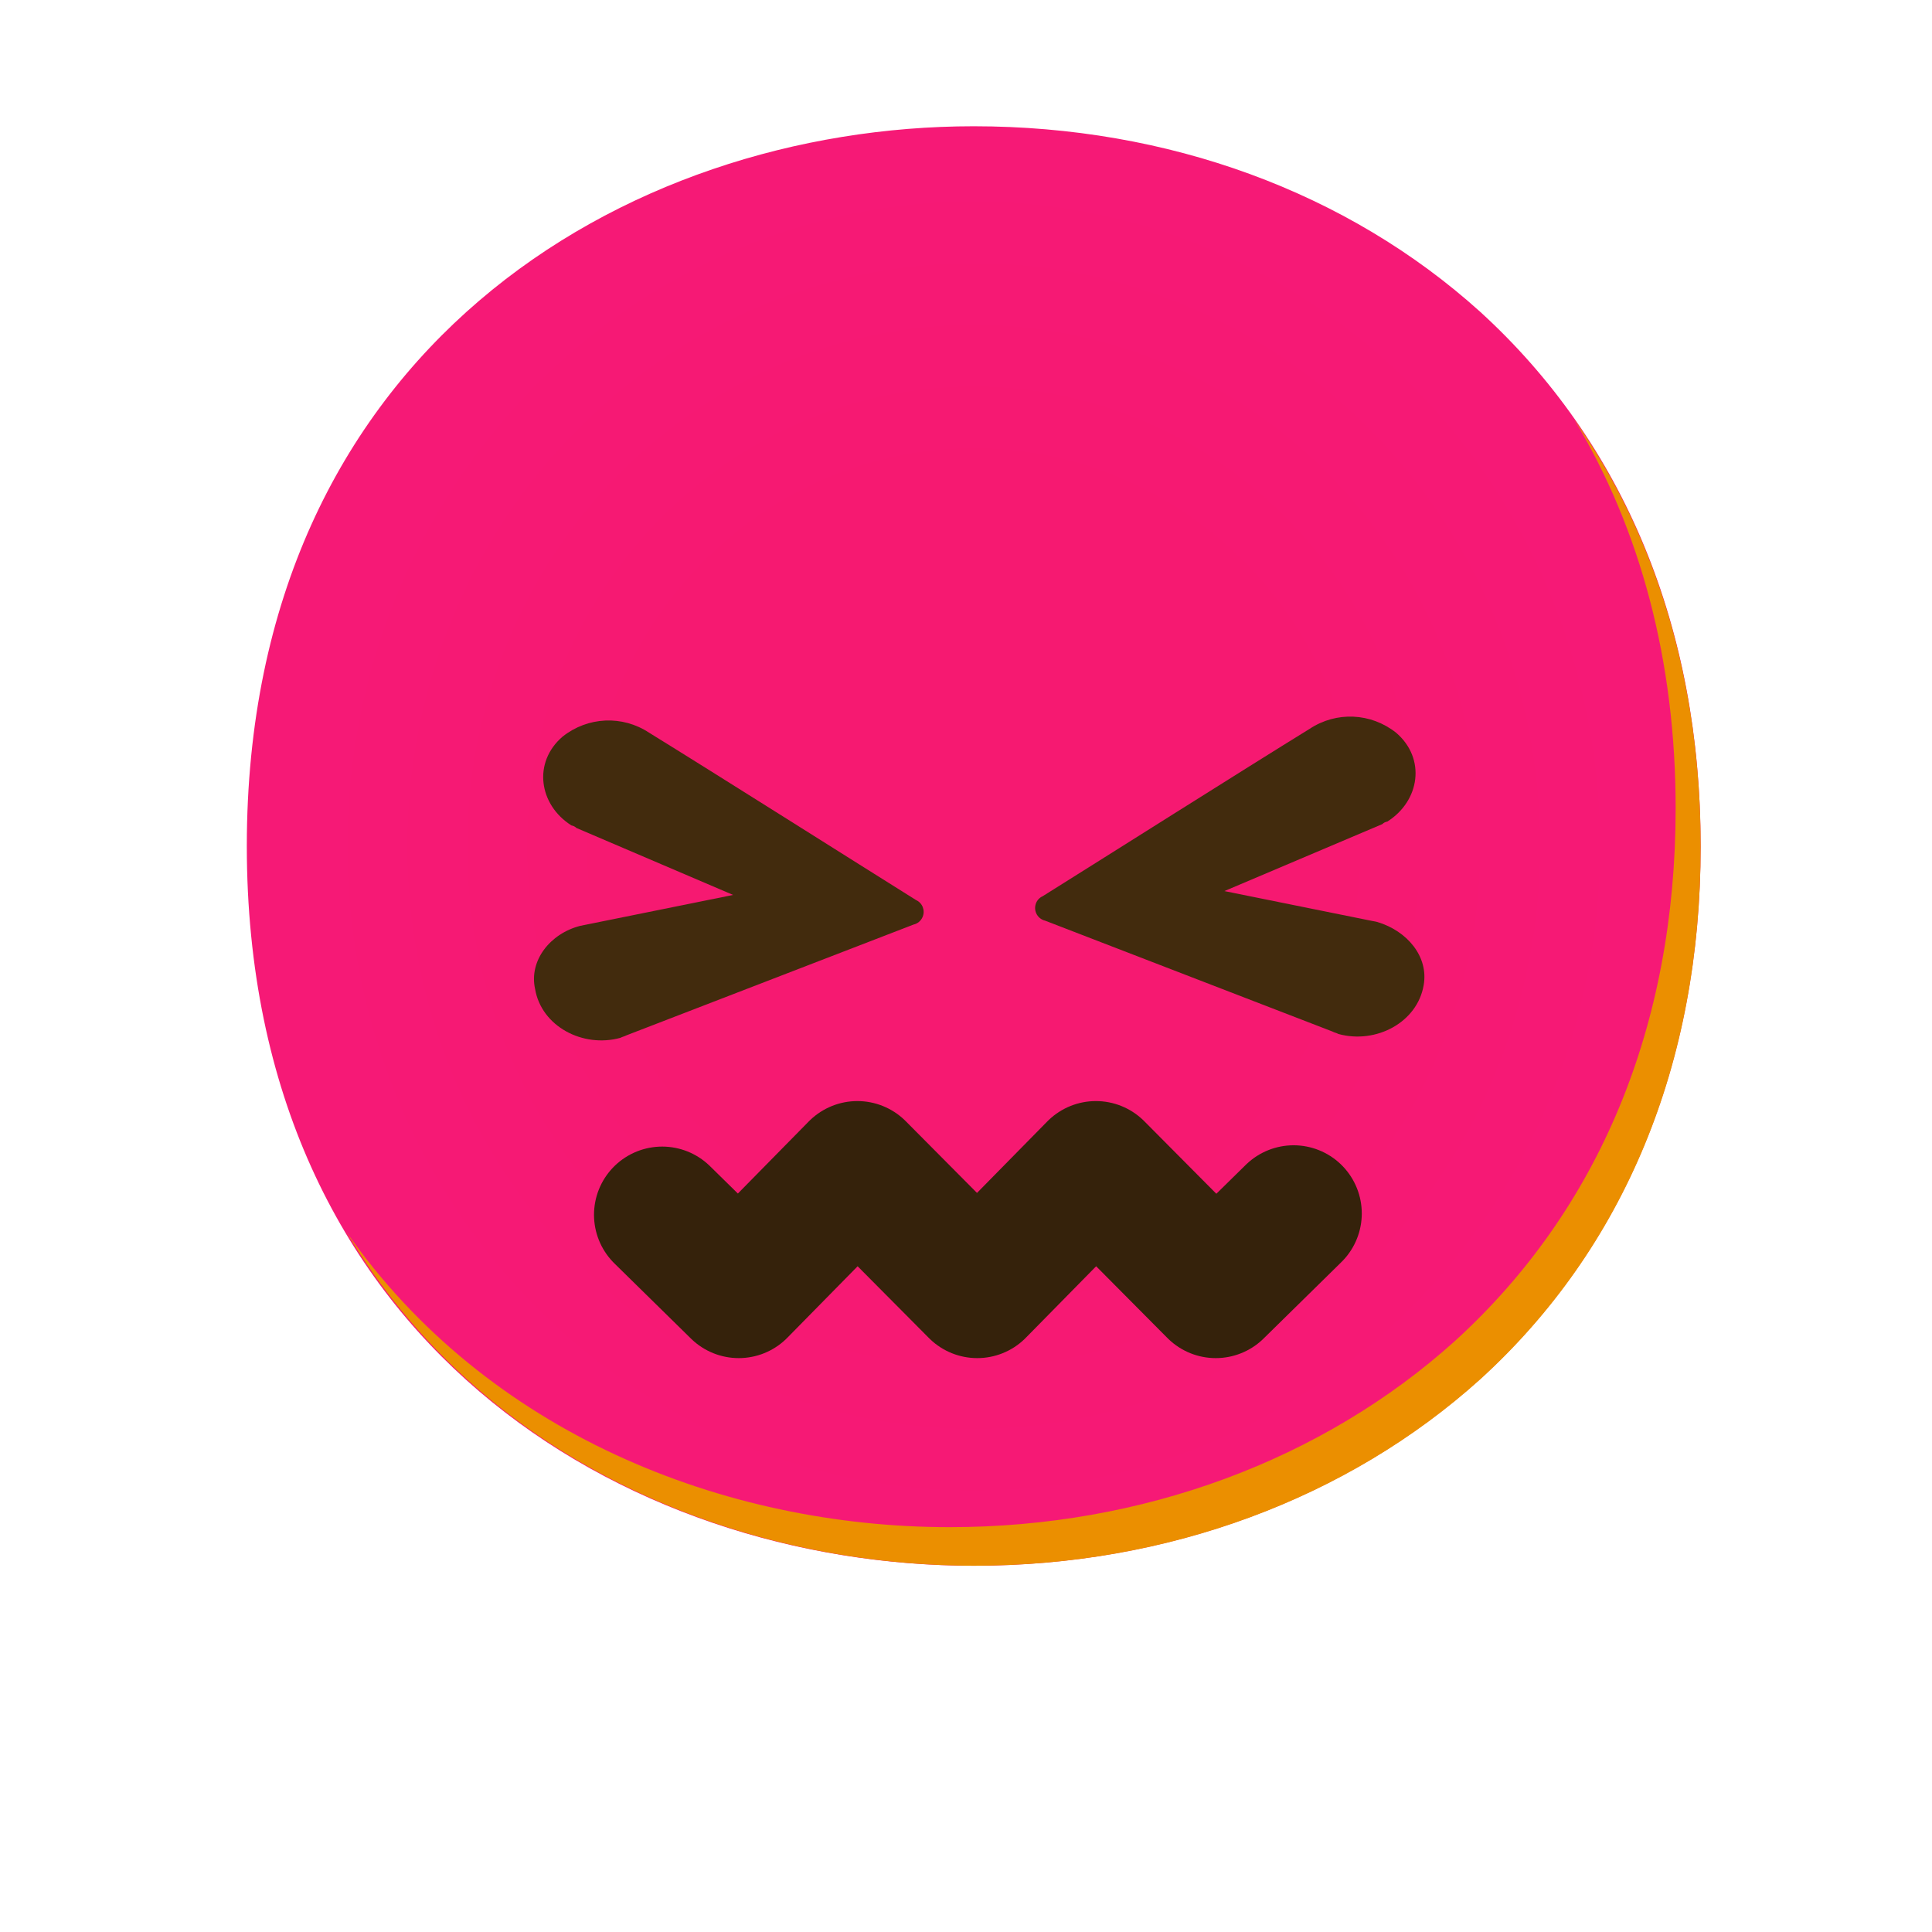 <svg width="68" height="68" viewBox="0 0 68 68" fill="none" xmlns="http://www.w3.org/2000/svg">
    <path
        d="M34.272 55.109C21.965 55.109 8.687 47.179 8.687 29.777C8.687 12.375 21.965 4.444 34.272 4.444C41.11 4.444 47.418 6.755 52.093 10.97C57.166 15.592 59.857 22.118 59.857 29.777C59.857 37.435 57.166 43.916 52.093 48.538C47.418 52.753 41.066 55.109 34.272 55.109Z"
        fill="url(#paint0_radial_462_332)" />
    <path
        d="M55.404 14.759C57.752 18.652 58.977 23.288 58.977 28.445C58.977 36.096 56.289 42.569 51.222 47.187C46.552 51.397 40.208 53.751 33.423 53.751C25.466 53.751 17.122 50.424 12.196 43.366C16.937 51.361 25.854 55.109 34.304 55.109C41.089 55.109 47.434 52.755 52.104 48.545C57.17 43.928 59.858 37.454 59.858 29.803C59.858 24.035 58.329 18.91 55.404 14.759Z"
        fill="#EB8F00" />
    <path
        d="M23.307 42.756L26.001 45.401L30.177 41.154L34.396 45.401L38.572 41.154L42.791 45.401L45.53 42.71"
        stroke="#35220B" stroke-width="4.8" stroke-linecap="round" stroke-linejoin="round" />
    <path
        d="M20.421 32.587L25.803 31.499L20.289 29.142C20.24 29.093 20.178 29.065 20.112 29.052C18.965 28.327 18.745 26.831 19.803 25.925C20.69 25.222 21.908 25.168 22.847 25.789C25.053 27.148 30.214 30.411 32.243 31.68C32.468 31.78 32.57 32.047 32.473 32.274C32.415 32.41 32.296 32.51 32.155 32.541L22.053 36.439C21.965 36.484 21.921 36.484 21.833 36.529C20.509 36.892 19.054 36.121 18.833 34.807C18.613 33.81 19.362 32.858 20.421 32.587Z"
        fill="#422B0D" />
    <path
        d="M48.477 32.451L43.095 31.363L48.653 29.006C48.702 28.956 48.764 28.929 48.83 28.916C49.977 28.191 50.197 26.695 49.138 25.789C48.252 25.086 47.034 25.032 46.095 25.653C43.889 27.012 38.728 30.275 36.699 31.544C36.474 31.644 36.372 31.911 36.469 32.138C36.527 32.274 36.646 32.373 36.787 32.405L46.889 36.303C46.977 36.348 47.021 36.348 47.109 36.393C48.433 36.756 49.888 35.985 50.109 34.671C50.285 33.674 49.535 32.768 48.477 32.451Z"
        fill="#422B0D" />
    <defs>
        <radialGradient id="paint0_radial_462_332" cx="0" cy="0" r="1"
            gradientUnits="userSpaceOnUse"
            gradientTransform="translate(34.272 29.777) scale(25.126 25.813)">
            <stop offset="0.5" stop-color="#F61971" />
            <stop offset="0.92" stop-color="#F61976" />
            <stop offset="1" stop-color="#F61976" />
        </radialGradient>
    </defs>
</svg>
